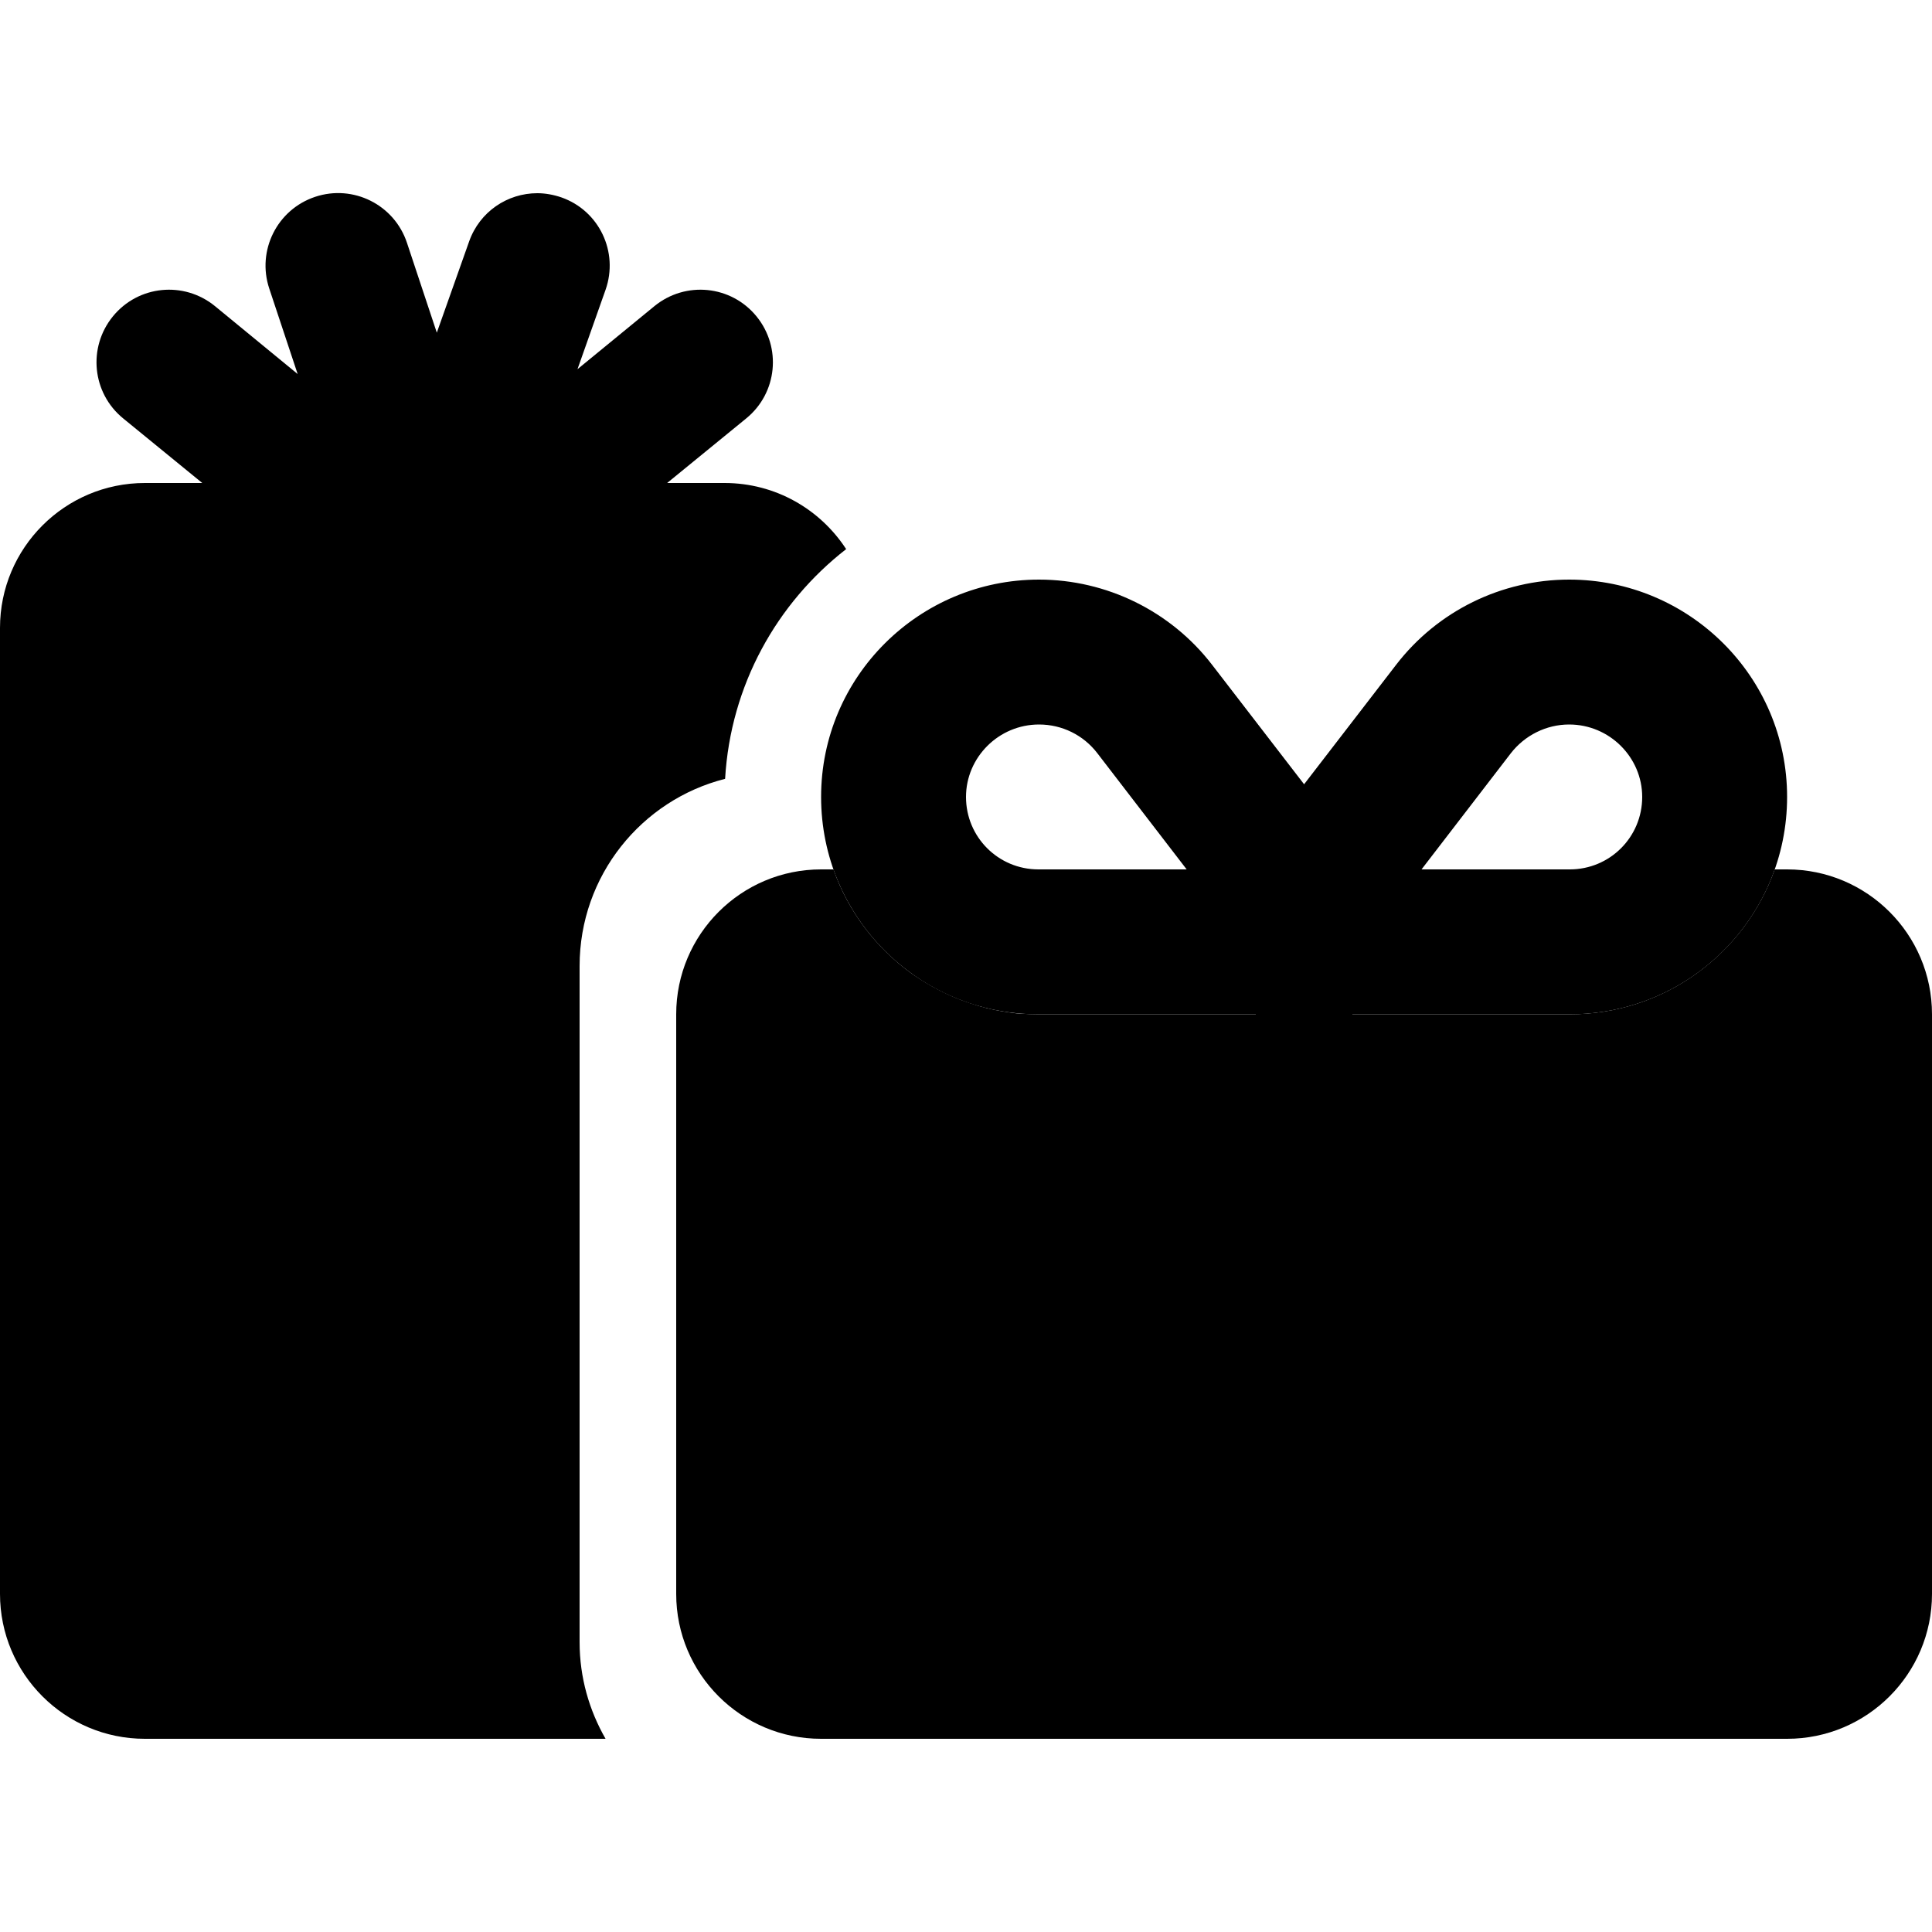 <svg xmlns="http://www.w3.org/2000/svg" width="24" height="24" viewBox="0 0 640 512">
    <path class="pr-icon-duotone-secondary" d="M37.4 40.8C29 51.1 30.5 66.2 40.8 74.6L67 96l154 0 26.2-21.4c10.3-8.4 11.8-23.5 3.4-33.8s-23.5-11.8-33.8-3.4L191.3 58.3 200.6 32C205 19.5 198.5 5.8 186 1.4c-2.6-.9-5.4-1.4-8-1.4c-9.9 0-19.1 6.1-22.6 16L144.7 46.2l-9.9-29.8C130.6 3.8 117-3 104.4 1.2S85 19 89.2 31.6l9.4 28.3L71.2 37.4C60.9 29 45.8 30.5 37.4 40.8zM224 272c0 26.7 0 53.3 0 80c64 0 128 0 192 0c0-26.7 0-53.3 0-80c-5.3 0-10.7 0-16 0c-18.7 0-37.3 0-56 0c-2 0-3.9-.1-5.8-.2s-3.8-.4-5.7-.7c-3.7-.6-7.4-1.5-10.9-2.7c-7.1-2.3-13.6-5.7-19.6-9.9C290.2 250 281 238 276.1 224l-4.1 0c-26.5 0-48 21.5-48 48zm0 112l0 80c0 26.5 21.5 48 48 48l144 0c0-42.7 0-85.3 0-128c-64 0-128 0-192 0zM448 272c0 26.7 0 53.3 0 80c64 0 128 0 192 0c0-26.7 0-53.3 0-80c0-26.5-21.5-48-48-48l-4.1 0c-9.9 28-36.6 48-67.9 48c-24 0-48 0-72 0zm0 112c0 42.7 0 85.3 0 128c48 0 96 0 144 0c26.5 0 48-21.5 48-48l0-80c-64 0-128 0-192 0z"/>
    <path class="pr-icon-duotone-primary" d="M48 96C21.5 96 0 117.5 0 144L0 464c0 26.5 21.5 48 48 48l152.6 0c-5.4-9.4-8.6-20.3-8.6-32l0-224c0-29.9 20.5-55 48.2-62c1.8-31 17.1-58.2 40.1-76.1C271.7 104.7 256.9 96 240 96L48 96zm315.5 89.5L393.1 224 344 224c-13.3 0-24-10.7-24-24c0-13.1 10.8-24 24.2-24c7.6 0 14.7 3.5 19.3 9.5zM344 272l56 0 16 0 0 80-192 0 0 32 192 0 0 128 32 0 0-128 192 0 0-32-192 0 0-80 72 0c39.8 0 72-32.2 72-72c0-39.9-32.5-72-72.2-72c-22.4 0-43.6 10.4-57.3 28.2L432 195.8l-30.5-39.6c-13.7-17.8-35-28.2-57.3-28.2c-39.7 0-72.2 32.1-72.2 72c0 39.8 32.2 72 72 72zm175.8-96c13.4 0 24.2 10.9 24.2 24c0 13.3-10.7 24-24 24l-49.1 0 29.6-38.5c4.6-5.9 11.7-9.5 19.3-9.5z"/>
</svg>